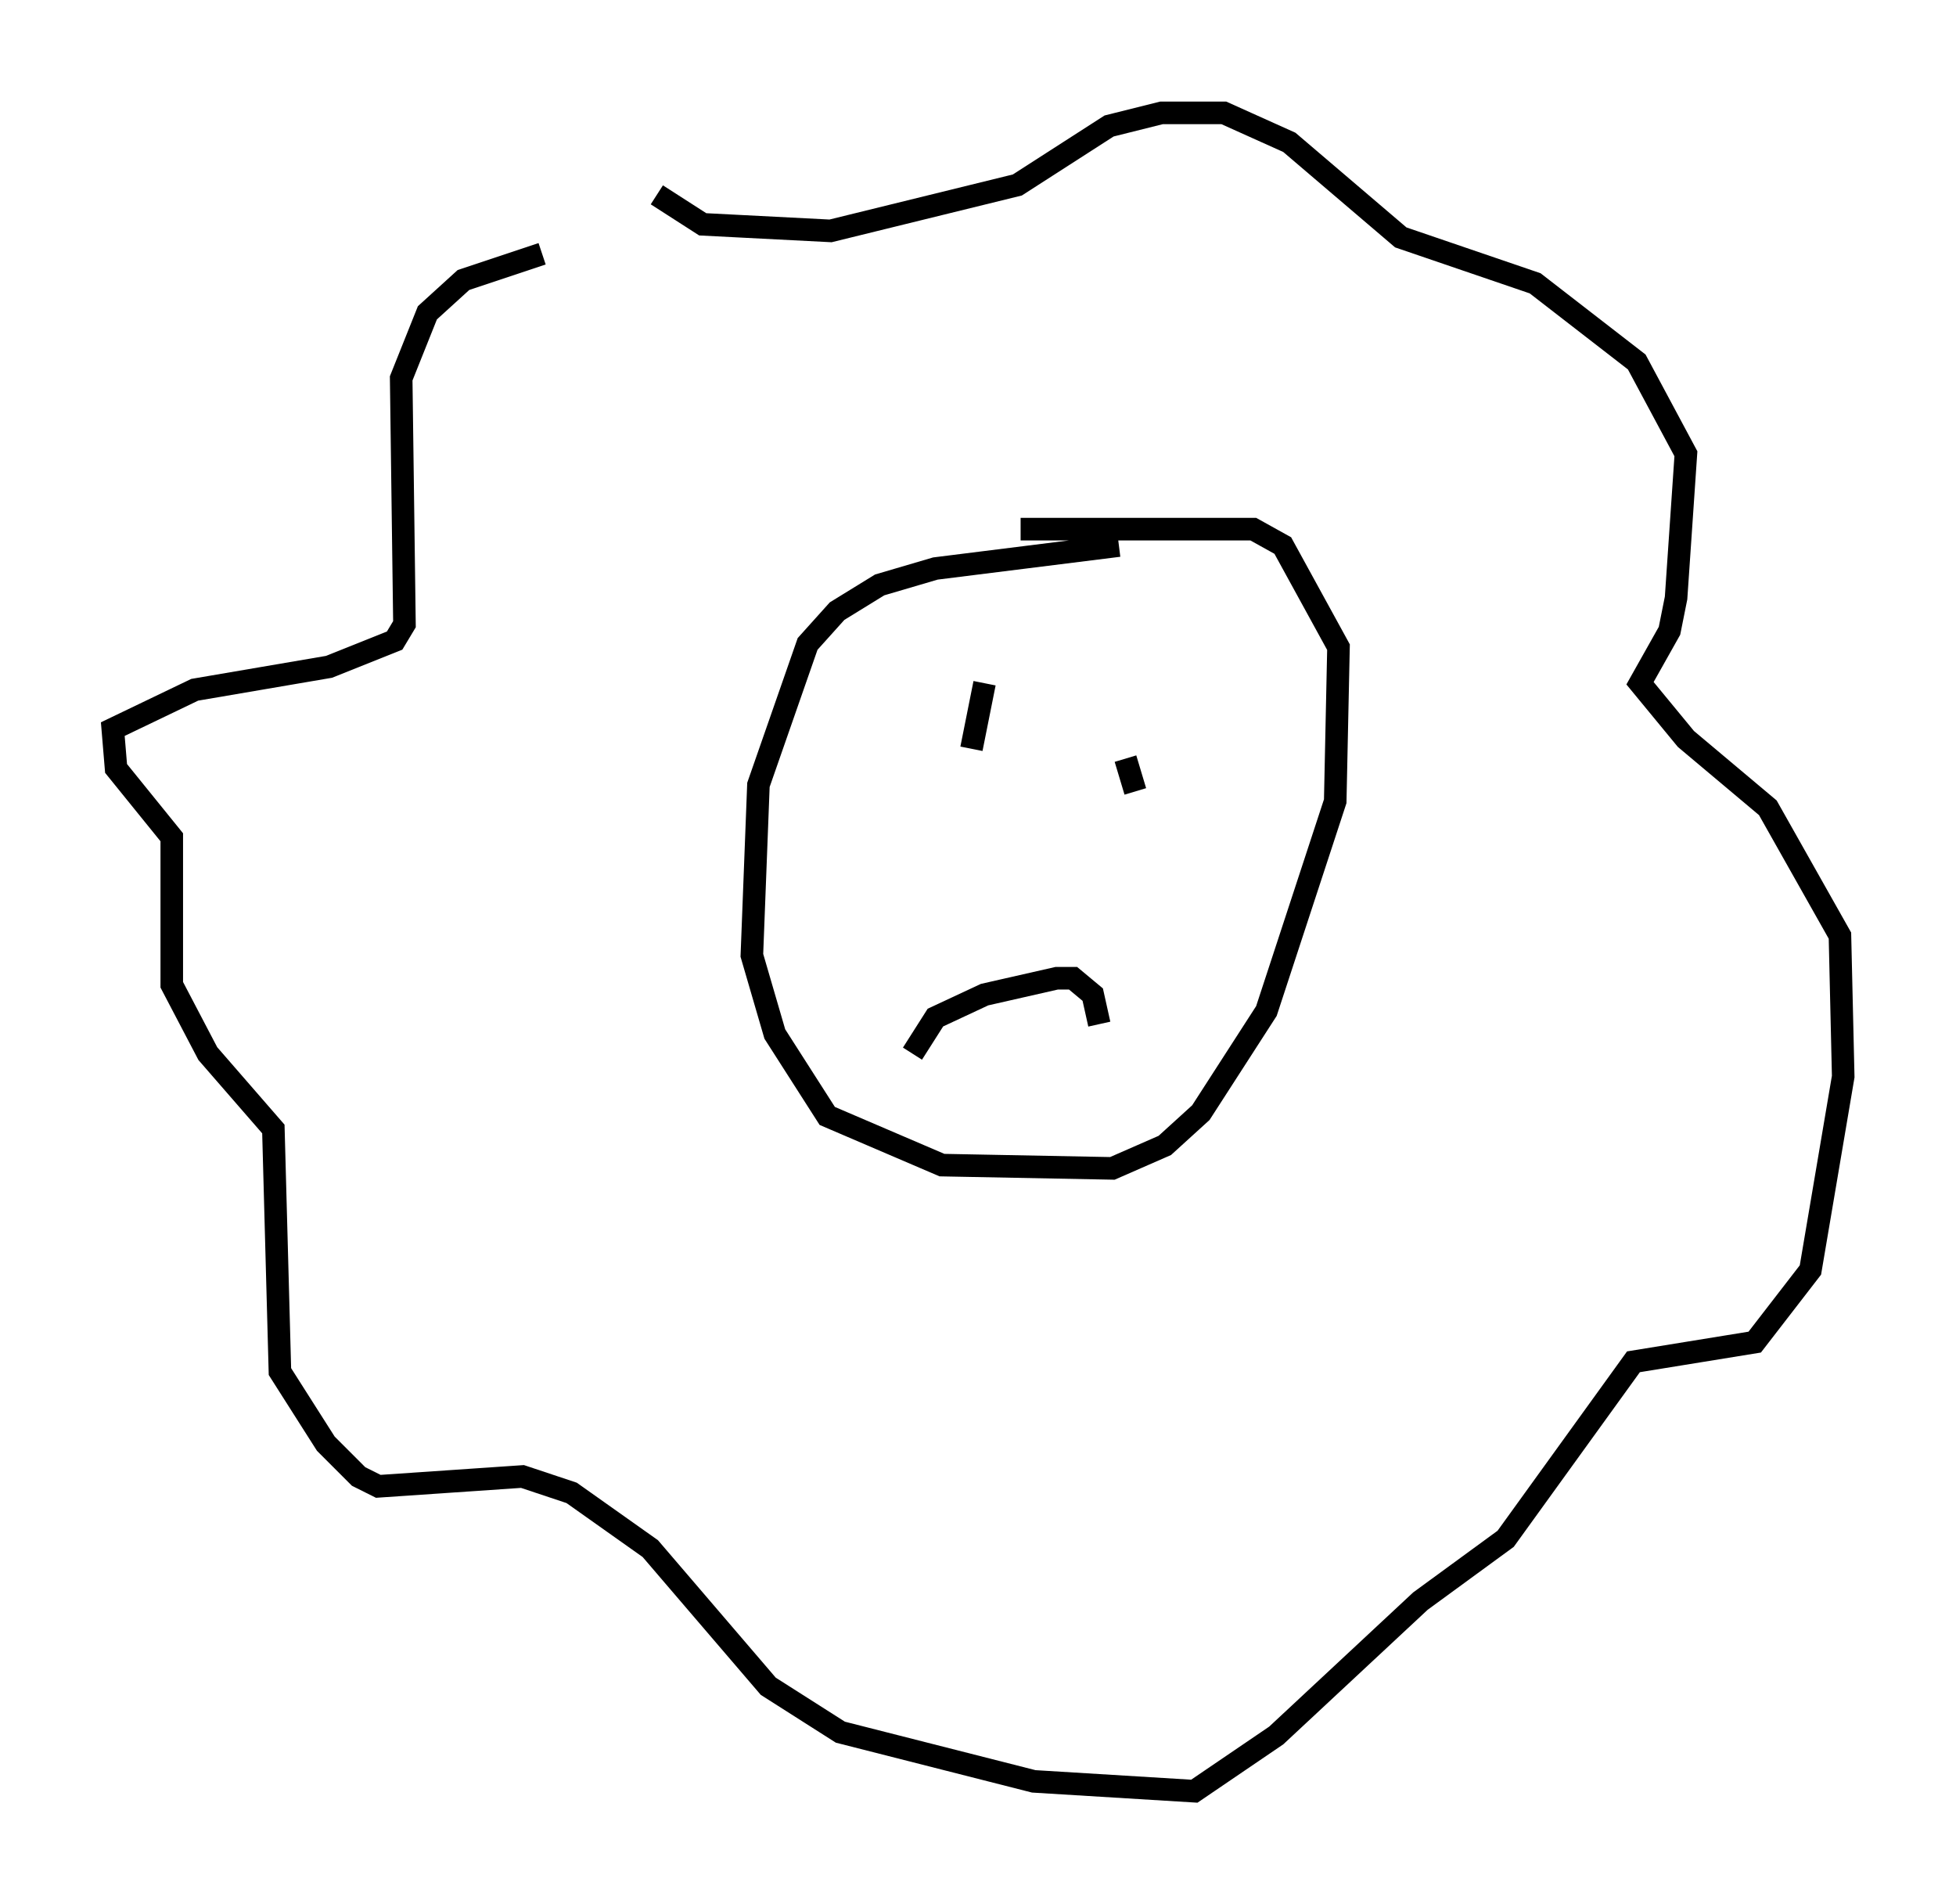 <?xml version="1.0" encoding="utf-8" ?>
<svg baseProfile="full" height="84.369" version="1.1" width="86.693" xmlns="http://www.w3.org/2000/svg" xmlns:ev="http://www.w3.org/2001/xml-events" xmlns:xlink="http://www.w3.org/1999/xlink"><defs /><rect fill="white" height="84.369" width="86.693" x="0" y="0" /><path d="M28.385, 11.246 m-4.358, 0.0 l-3.486, 1.162 -1.598, 1.453 l-1.162, 2.905 0.145, 10.894 l-0.436, 0.726 -2.905, 1.162 l-5.955, 1.017 -3.631, 1.743 l0.145, 1.743 2.469, 3.05 l0.0, 6.536 1.598, 3.05 l2.905, 3.341 0.291, 10.749 l2.034, 3.196 1.453, 1.453 l0.872, 0.436 6.391, -0.436 l2.179, 0.726 3.486, 2.469 l5.229, 6.101 3.196, 2.034 l8.57, 2.179 7.117, 0.436 l3.631, -2.469 6.391, -5.955 l3.777, -2.76 5.665, -7.844 l5.374, -0.872 2.469, -3.196 l1.453, -8.57 -0.145, -6.246 l-3.196, -5.665 -3.631, -3.05 l-2.034, -2.469 1.307, -2.324 l0.291, -1.453 0.436, -6.391 l-2.179, -4.067 -4.503, -3.486 l-5.955, -2.034 -4.939, -4.212 l-2.905, -1.307 -2.76, 0.0 l-2.324, 0.581 -4.067, 2.615 l-8.279, 2.034 -5.665, -0.291 l-2.034, -1.307 m20.48, 15.542 l-8.134, 1.017 -2.469, 0.726 l-1.888, 1.162 -1.307, 1.453 l-2.179, 6.246 -0.291, 7.553 l1.017, 3.486 2.324, 3.631 l5.084, 2.179 7.553, 0.145 l2.324, -1.017 1.598, -1.453 l2.905, -4.503 3.05, -9.296 l0.145, -6.827 -2.469, -4.503 l-1.307, -0.726 -10.313, 0.0 m-1.598, 6.827 l-0.581, 2.905 m6.827, 0.436 l0.436, 1.453 m-9.877, 11.62 l1.017, -1.598 2.179, -1.017 l3.196, -0.726 0.726, 0.0 l0.872, 0.726 0.291, 1.307 " fill="none" stroke="black" stroke-width="1" /></svg>